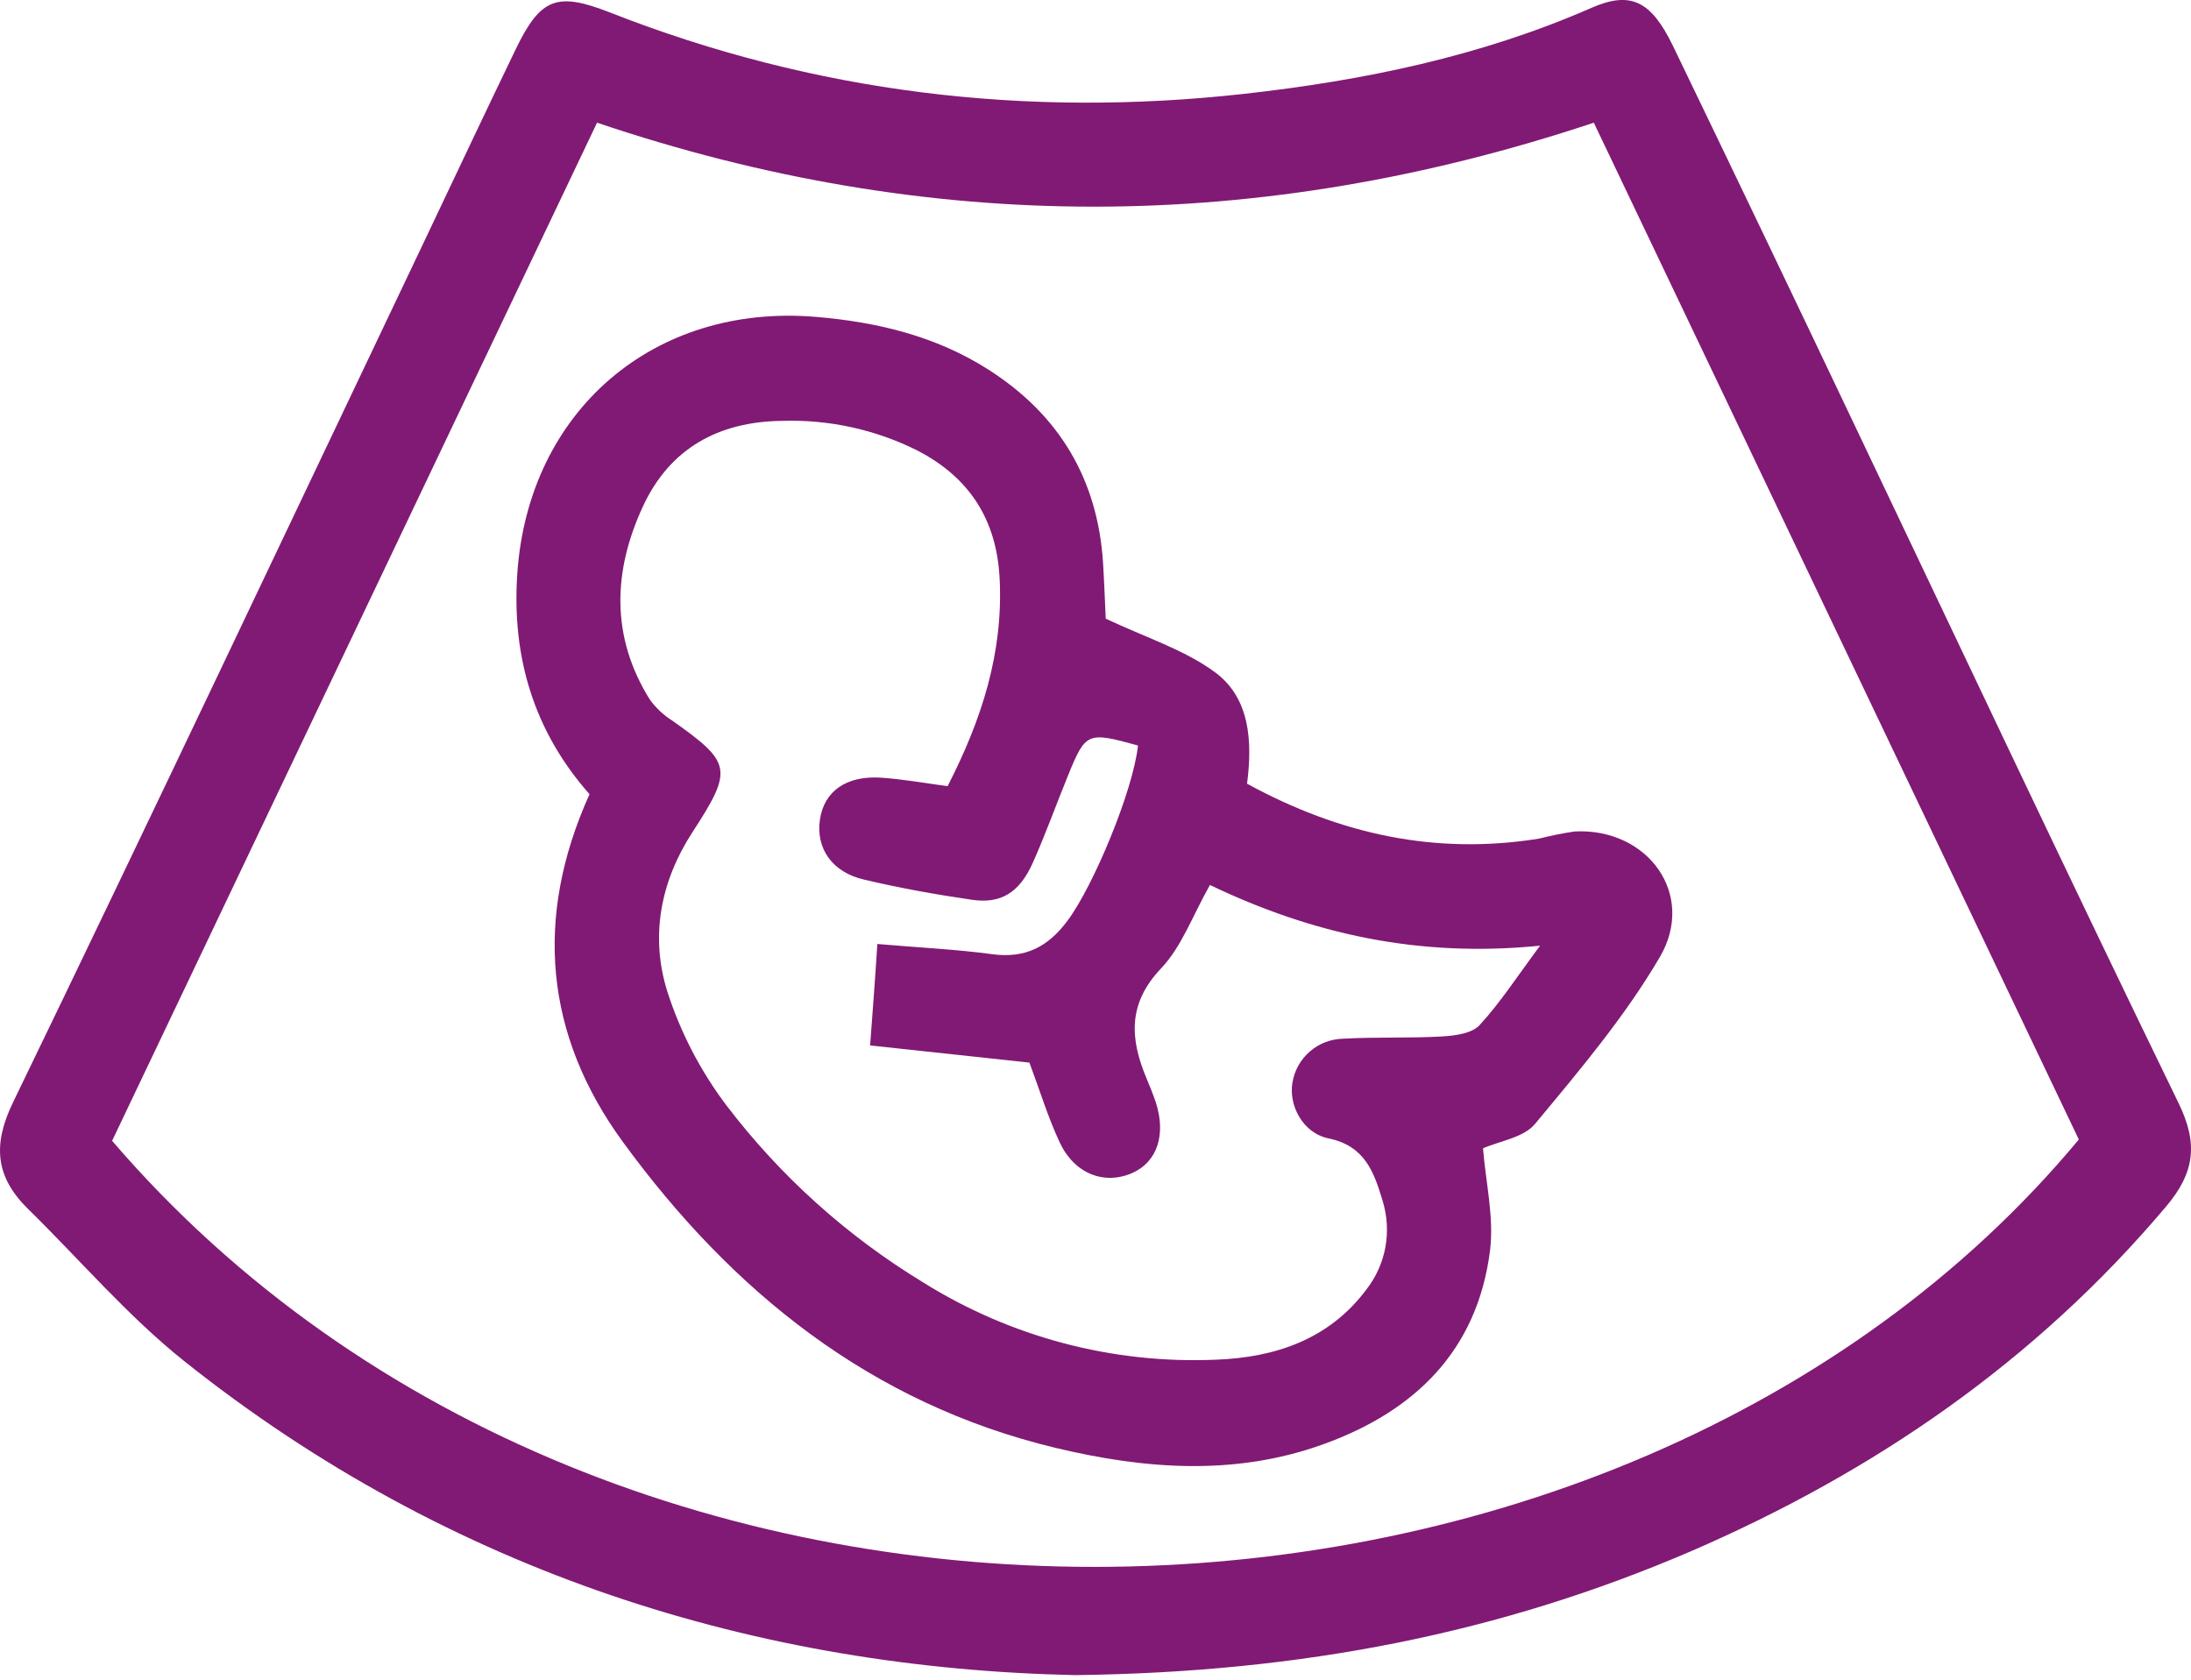 <svg width="30" height="23" viewBox="0 0 30 23" fill="none" xmlns="http://www.w3.org/2000/svg">
<path d="M14.719 22.937C10.399 22.845 6.176 21.55 2.524 18.639C1.748 18.02 1.094 17.25 0.382 16.552C-0.064 16.112 -0.104 15.673 0.182 15.087C2.077 11.172 3.936 7.239 5.806 3.311C6.224 2.431 6.639 1.549 7.063 0.671C7.404 -0.035 7.632 -0.111 8.355 0.172C11.155 1.271 14.052 1.617 17.036 1.285C18.673 1.102 20.272 0.773 21.792 0.107C22.331 -0.129 22.609 0.016 22.906 0.627C23.733 2.341 24.555 4.056 25.371 5.773C26.854 8.886 28.32 11.999 29.828 15.101C30.102 15.66 30.05 16.057 29.662 16.517C27.877 18.635 25.665 20.157 23.139 21.247C20.551 22.358 17.84 22.9 14.719 22.937ZM8.175 1.68L1.535 15.621C8.425 23.642 22.177 23.16 28.464 15.603L21.823 1.68C17.236 3.207 12.734 3.219 8.175 1.68Z" fill="#811A74"/>
<path d="M20.306 15.724C20.343 16.191 20.459 16.668 20.402 17.123C20.229 18.496 19.368 19.328 18.113 19.778C16.904 20.213 15.672 20.118 14.451 19.825C11.921 19.218 10.021 17.683 8.524 15.63C7.462 14.171 7.308 12.567 8.072 10.875C7.313 10.016 7.005 9.003 7.083 7.854C7.234 5.631 8.949 4.152 11.173 4.339C12.015 4.41 12.816 4.603 13.534 5.061C14.502 5.679 15.032 6.562 15.104 7.716C15.121 7.998 15.131 8.281 15.14 8.471C15.69 8.731 16.215 8.895 16.635 9.204C17.11 9.553 17.152 10.138 17.075 10.731C18.346 11.425 19.659 11.711 21.074 11.483C21.235 11.442 21.398 11.409 21.562 11.385C22.564 11.335 23.228 12.249 22.727 13.105C22.25 13.919 21.629 14.655 21.022 15.385C20.867 15.578 20.533 15.623 20.306 15.724ZM12.013 12.926C12.595 12.976 13.091 12.999 13.581 13.065C14.039 13.128 14.35 12.965 14.617 12.607C14.967 12.139 15.514 10.834 15.582 10.208C14.887 10.016 14.866 10.025 14.622 10.623C14.461 11.018 14.317 11.421 14.142 11.813C13.959 12.222 13.706 12.38 13.305 12.32C12.812 12.248 12.32 12.16 11.834 12.045C11.392 11.945 11.168 11.614 11.227 11.221C11.286 10.829 11.593 10.616 12.071 10.649C12.372 10.67 12.672 10.725 12.975 10.765C13.444 9.85 13.736 8.94 13.688 7.934C13.65 7.121 13.278 6.54 12.56 6.168C11.983 5.88 11.344 5.741 10.7 5.763C9.838 5.775 9.175 6.139 8.807 6.926C8.393 7.815 8.358 8.716 8.899 9.581C8.983 9.696 9.088 9.794 9.209 9.87C10.018 10.443 10.041 10.534 9.484 11.391C9.041 12.071 8.902 12.822 9.136 13.573C9.317 14.137 9.592 14.667 9.949 15.139C10.687 16.107 11.599 16.927 12.639 17.559C13.838 18.309 15.236 18.679 16.65 18.618C17.456 18.588 18.197 18.343 18.709 17.657C18.842 17.487 18.931 17.287 18.97 17.075C19.008 16.863 18.994 16.644 18.93 16.438C18.814 16.055 18.692 15.691 18.191 15.588C17.834 15.514 17.642 15.13 17.697 14.822C17.724 14.657 17.809 14.507 17.935 14.398C18.061 14.288 18.222 14.227 18.39 14.223C18.84 14.197 19.293 14.218 19.744 14.192C19.921 14.182 20.151 14.152 20.257 14.039C20.54 13.733 20.769 13.377 21.087 12.949C19.42 13.117 17.957 12.784 16.567 12.118C16.329 12.538 16.18 12.964 15.897 13.261C15.44 13.742 15.472 14.222 15.696 14.76C15.742 14.869 15.787 14.979 15.825 15.092C15.97 15.538 15.844 15.911 15.503 16.062C15.119 16.23 14.709 16.073 14.508 15.639C14.349 15.298 14.239 14.935 14.095 14.55L11.914 14.315C11.948 13.843 11.981 13.444 12.013 12.926Z" fill="#811A74"/>
</svg>
